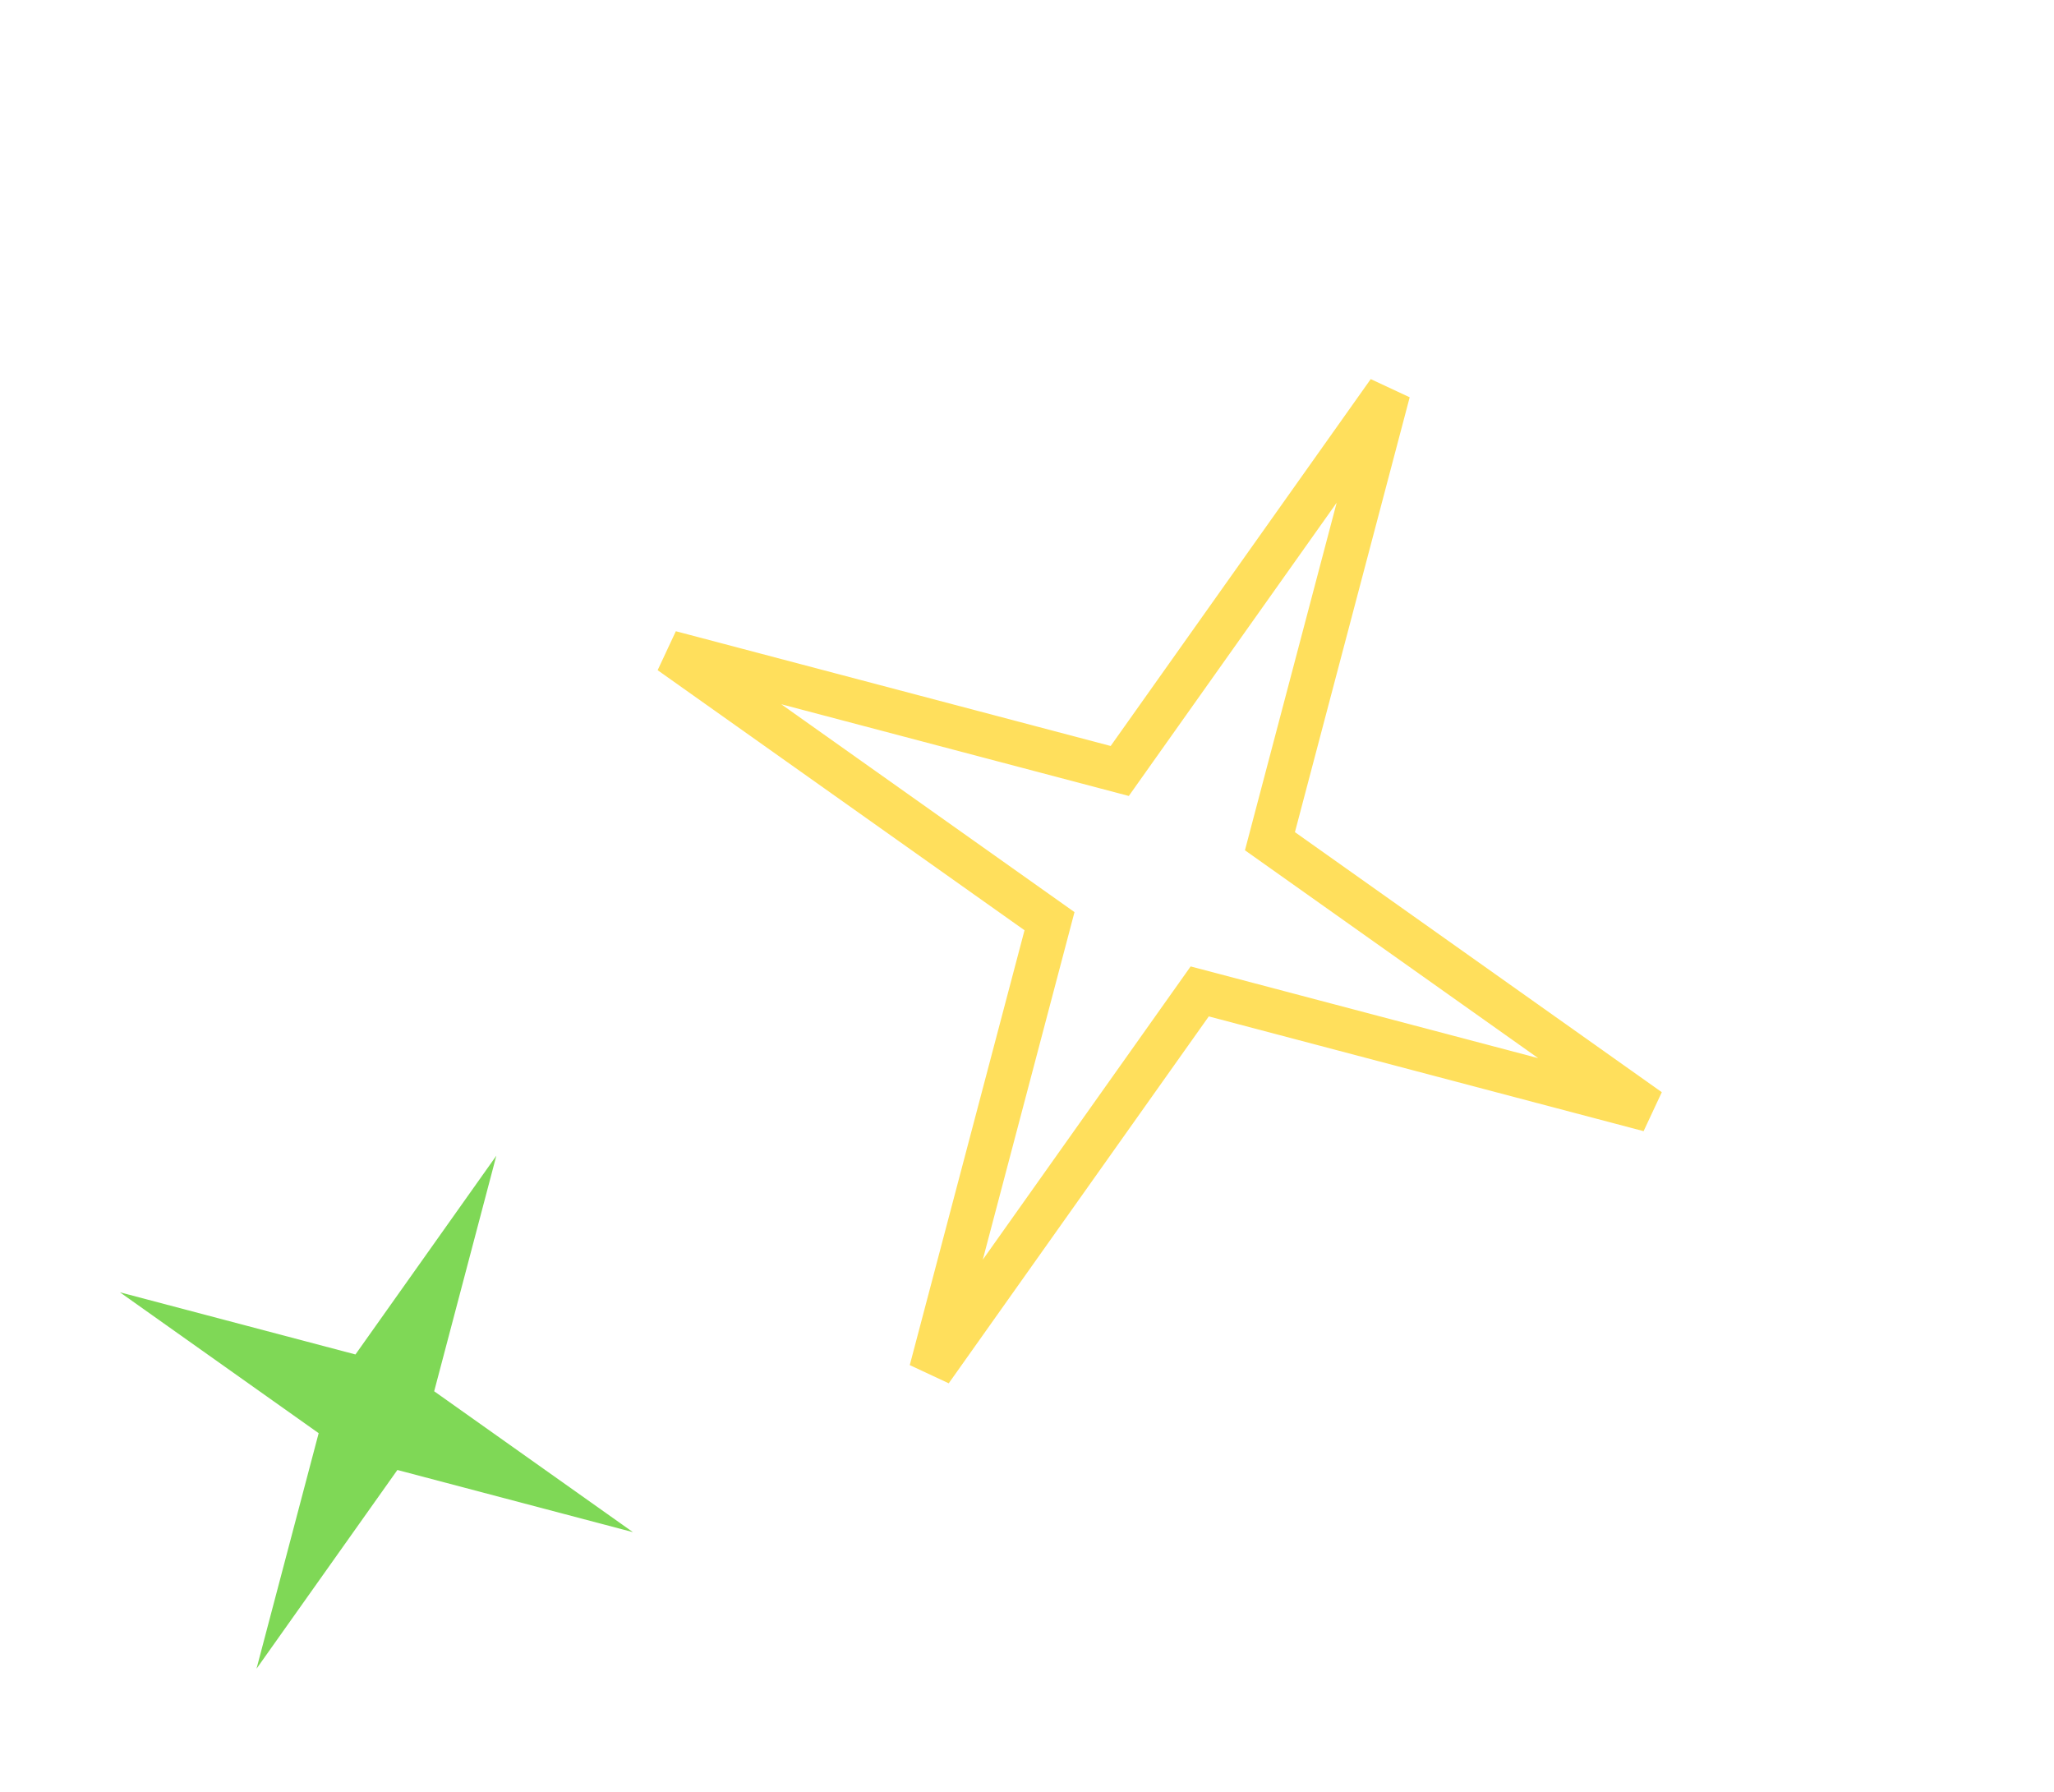 <svg width="141" height="123" viewBox="0 0 141 123" fill="none" xmlns="http://www.w3.org/2000/svg">
<path d="M75.861 52.657L76.866 52.922L77.467 52.074L95.32 26.889L87.442 56.738L87.177 57.743L88.025 58.344L113.21 76.196L83.362 68.319L82.356 68.054L81.755 68.902L63.903 94.087L71.78 64.239L72.045 63.233L71.197 62.632L46.012 44.78L75.861 52.657Z" stroke="#FFDF5C" stroke-width="3"/>
<path d="M8.232 88.707L24.401 92.974L34.072 79.331L29.805 95.501L43.448 105.171L27.279 100.904L17.608 114.547L21.875 98.378L8.232 88.707Z" fill="#7FD856"/>
</svg>
